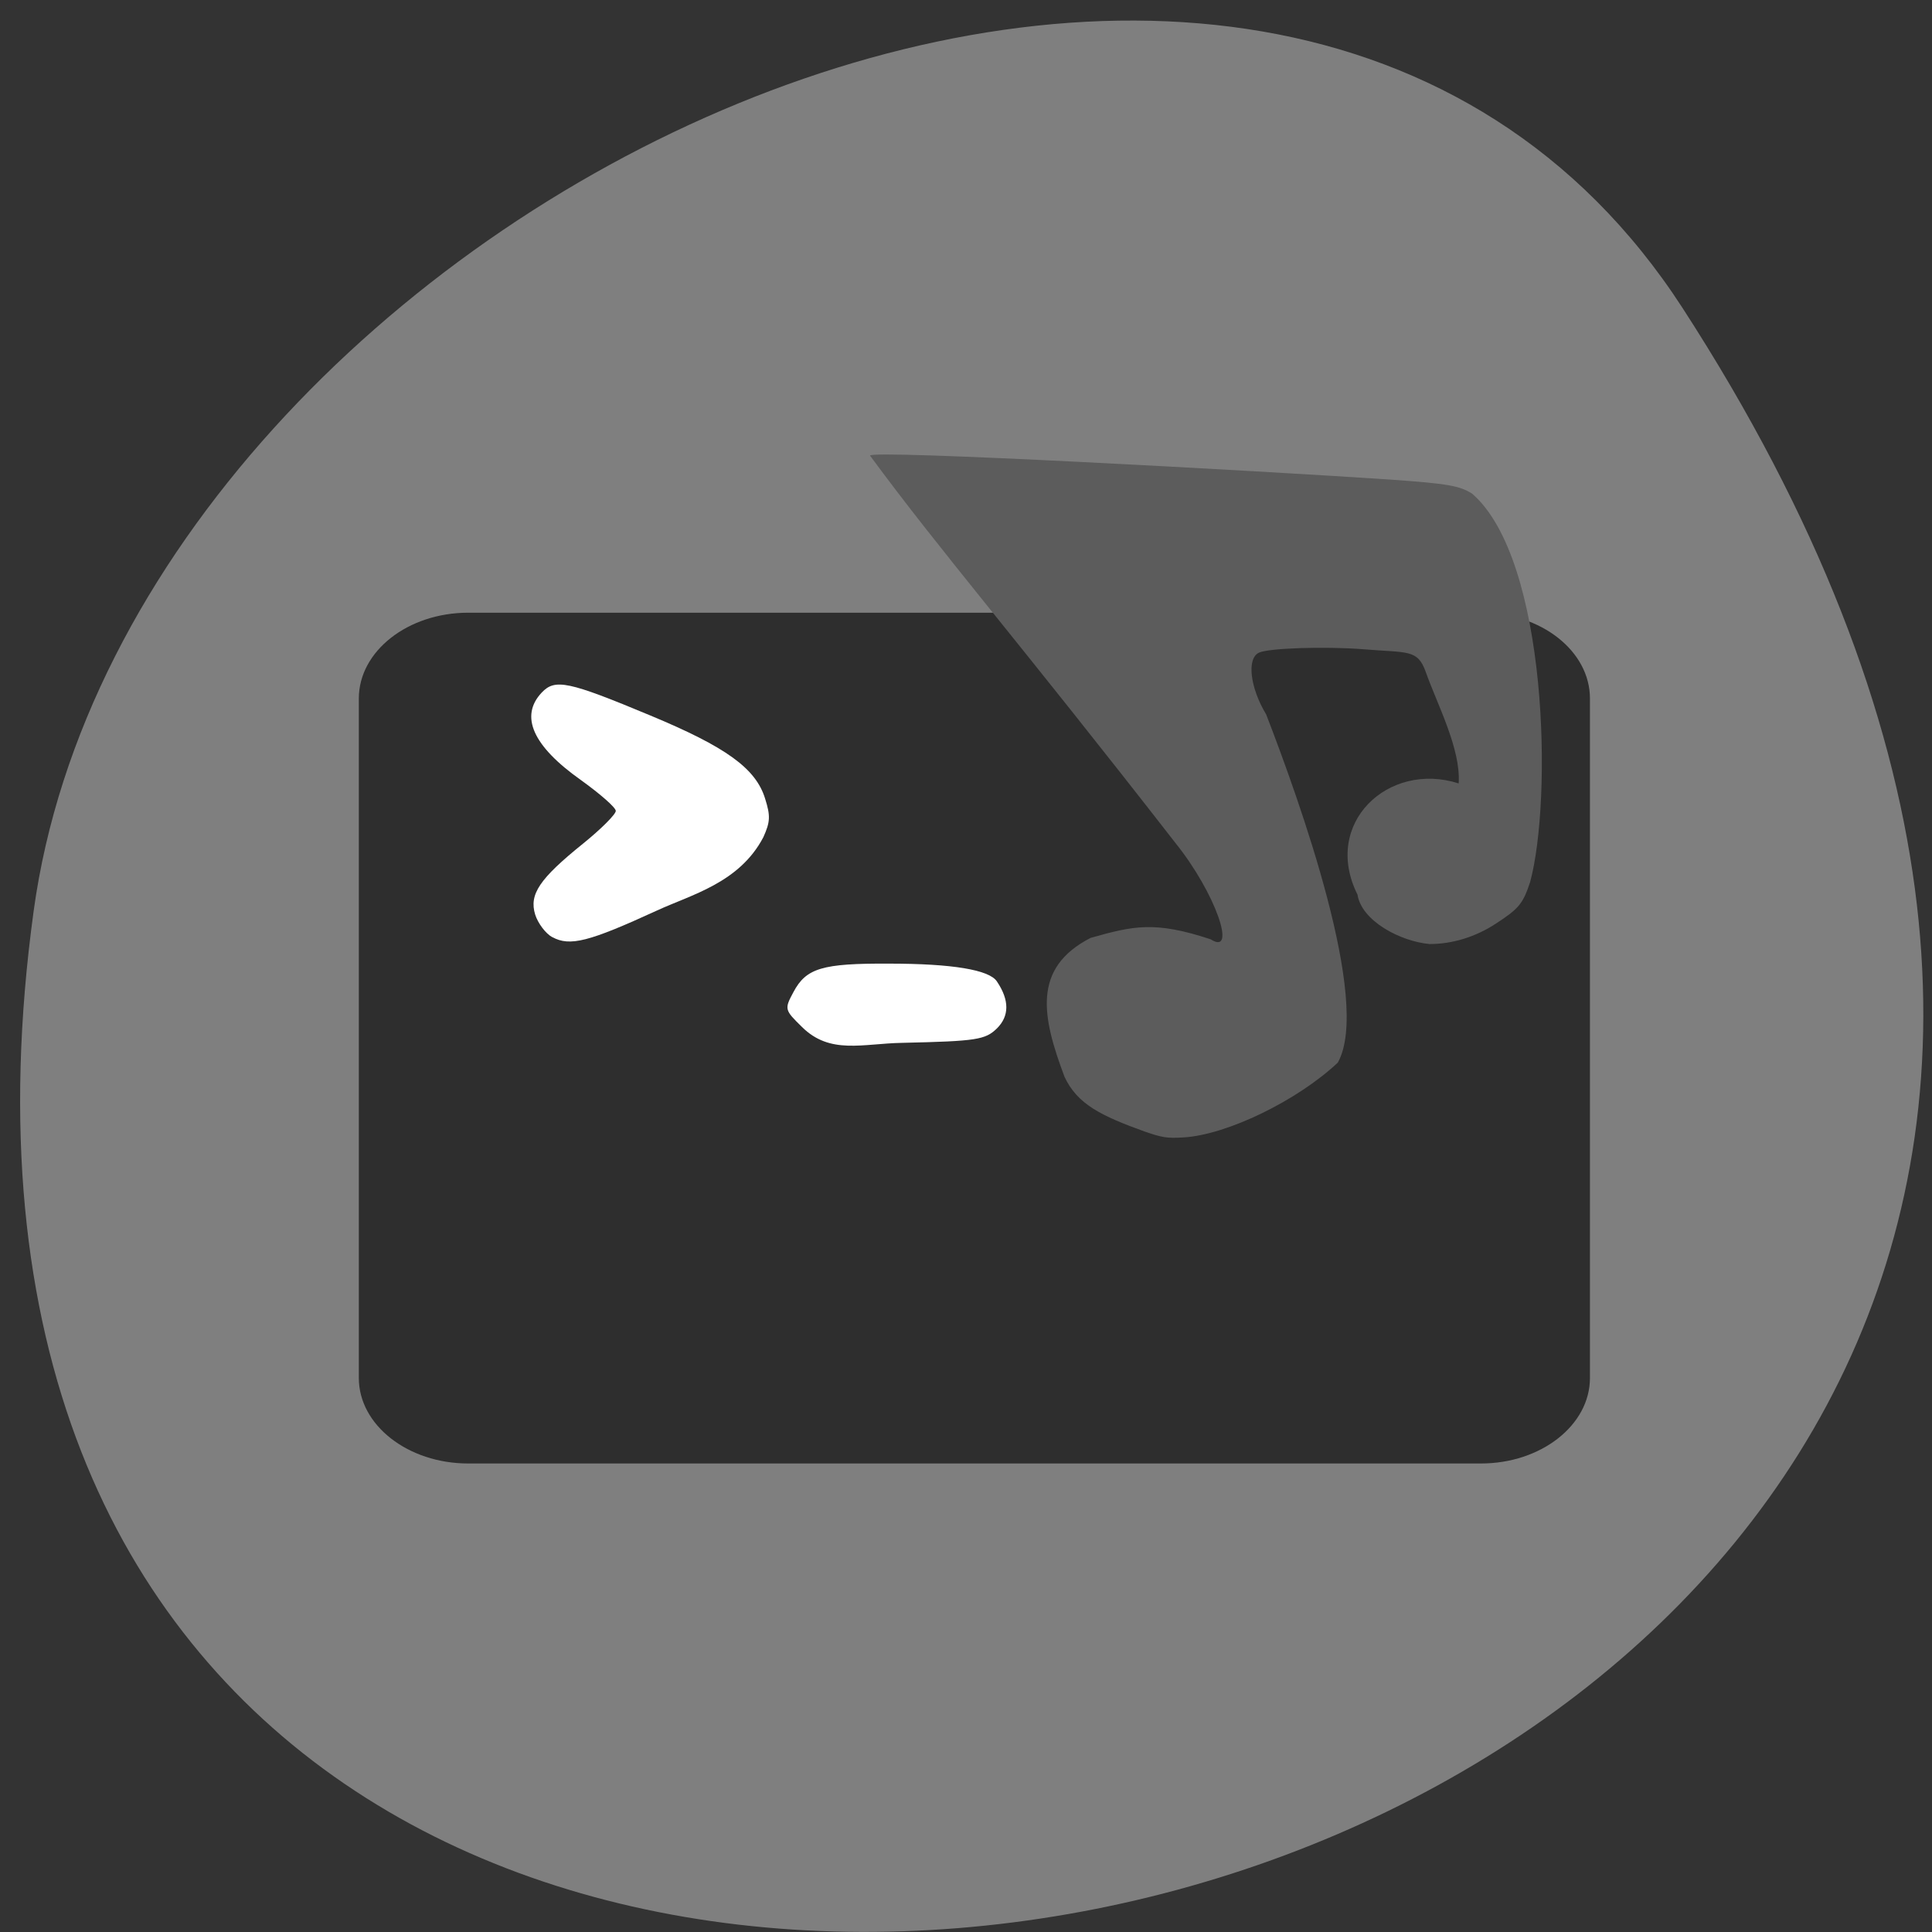 <svg xmlns="http://www.w3.org/2000/svg" viewBox="0 0 22 22"><rect x="0" y="0" width="22" height="22" fill="#333333" stroke="none"/><path d="m 19.16 3.508 c 12.406 19.16 -21.477 26.578 -18.777 6.867 c 1.102 -8.04 14.03 -14.195 18.777 -6.867" fill="#7f7f7f"/><path d="m 5.332 6.977 h 11.531 c 0.688 0 1.242 0.438 1.242 0.977 v 7.738 c 0 0.535 -0.555 0.973 -1.242 0.973 h -11.531 c -0.688 0 -1.246 -0.438 -1.246 -0.973 v -7.738 c 0 -0.539 0.559 -0.977 1.246 -0.977" fill="#2e2e2e"/><g fill="#fff"><path d="m 6.289 10.672 c -0.078 -0.043 -0.164 -0.16 -0.195 -0.258 c -0.07 -0.23 0.047 -0.406 0.547 -0.809 c 0.203 -0.164 0.371 -0.332 0.371 -0.371 c 0 -0.039 -0.18 -0.195 -0.398 -0.352 c -0.547 -0.387 -0.699 -0.727 -0.445 -0.996 c 0.152 -0.16 0.301 -0.129 1.238 0.262 c 0.863 0.359 1.199 0.602 1.305 0.945 c 0.063 0.199 0.059 0.266 -0.02 0.441 c -0.273 0.52 -0.816 0.652 -1.215 0.836 c -0.773 0.355 -0.988 0.41 -1.188 0.301"/><path d="m 9.133 11.695 c -0.199 -0.195 -0.203 -0.203 -0.098 -0.398 c 0.145 -0.273 0.328 -0.328 1.09 -0.324 c 0.715 0 1.141 0.07 1.227 0.203 c 0.145 0.215 0.141 0.395 0 0.535 c -0.133 0.129 -0.23 0.145 -1.078 0.164 c -0.453 0.008 -0.82 0.137 -1.141 -0.18"/></g><path d="m 13.04 12.887 c -0.5 -0.18 -0.773 -0.313 -0.918 -0.625 c -0.254 -0.676 -0.375 -1.238 0.297 -1.582 c 0.484 -0.137 0.73 -0.195 1.367 0.016 c 0.305 0.195 0.055 -0.531 -0.402 -1.098 c -1.82 -2.34 -2.664 -3.305 -3.477 -4.41 c 0 -0.07 4.422 0.172 5.922 0.273 c 0.664 0.047 0.789 0.07 0.934 0.16 c 0.867 0.75 0.914 3.496 0.66 4.426 c -0.082 0.246 -0.129 0.301 -0.387 0.469 c -0.23 0.152 -0.496 0.234 -0.758 0.234 c -0.332 -0.031 -0.773 -0.262 -0.82 -0.563 c -0.406 -0.813 0.352 -1.523 1.152 -1.266 c 0.027 -0.391 -0.242 -0.895 -0.375 -1.27 c -0.094 -0.262 -0.203 -0.215 -0.711 -0.258 c -0.449 -0.035 -1.082 -0.012 -1.188 0.039 c -0.141 0.066 -0.102 0.398 0.082 0.703 c 0.379 0.98 1.203 3.273 0.816 3.965 c -0.461 0.434 -1.266 0.824 -1.758 0.852 c -0.191 0.012 -0.246 0 -0.438 -0.066" fill="#5c5c5c"/></svg>